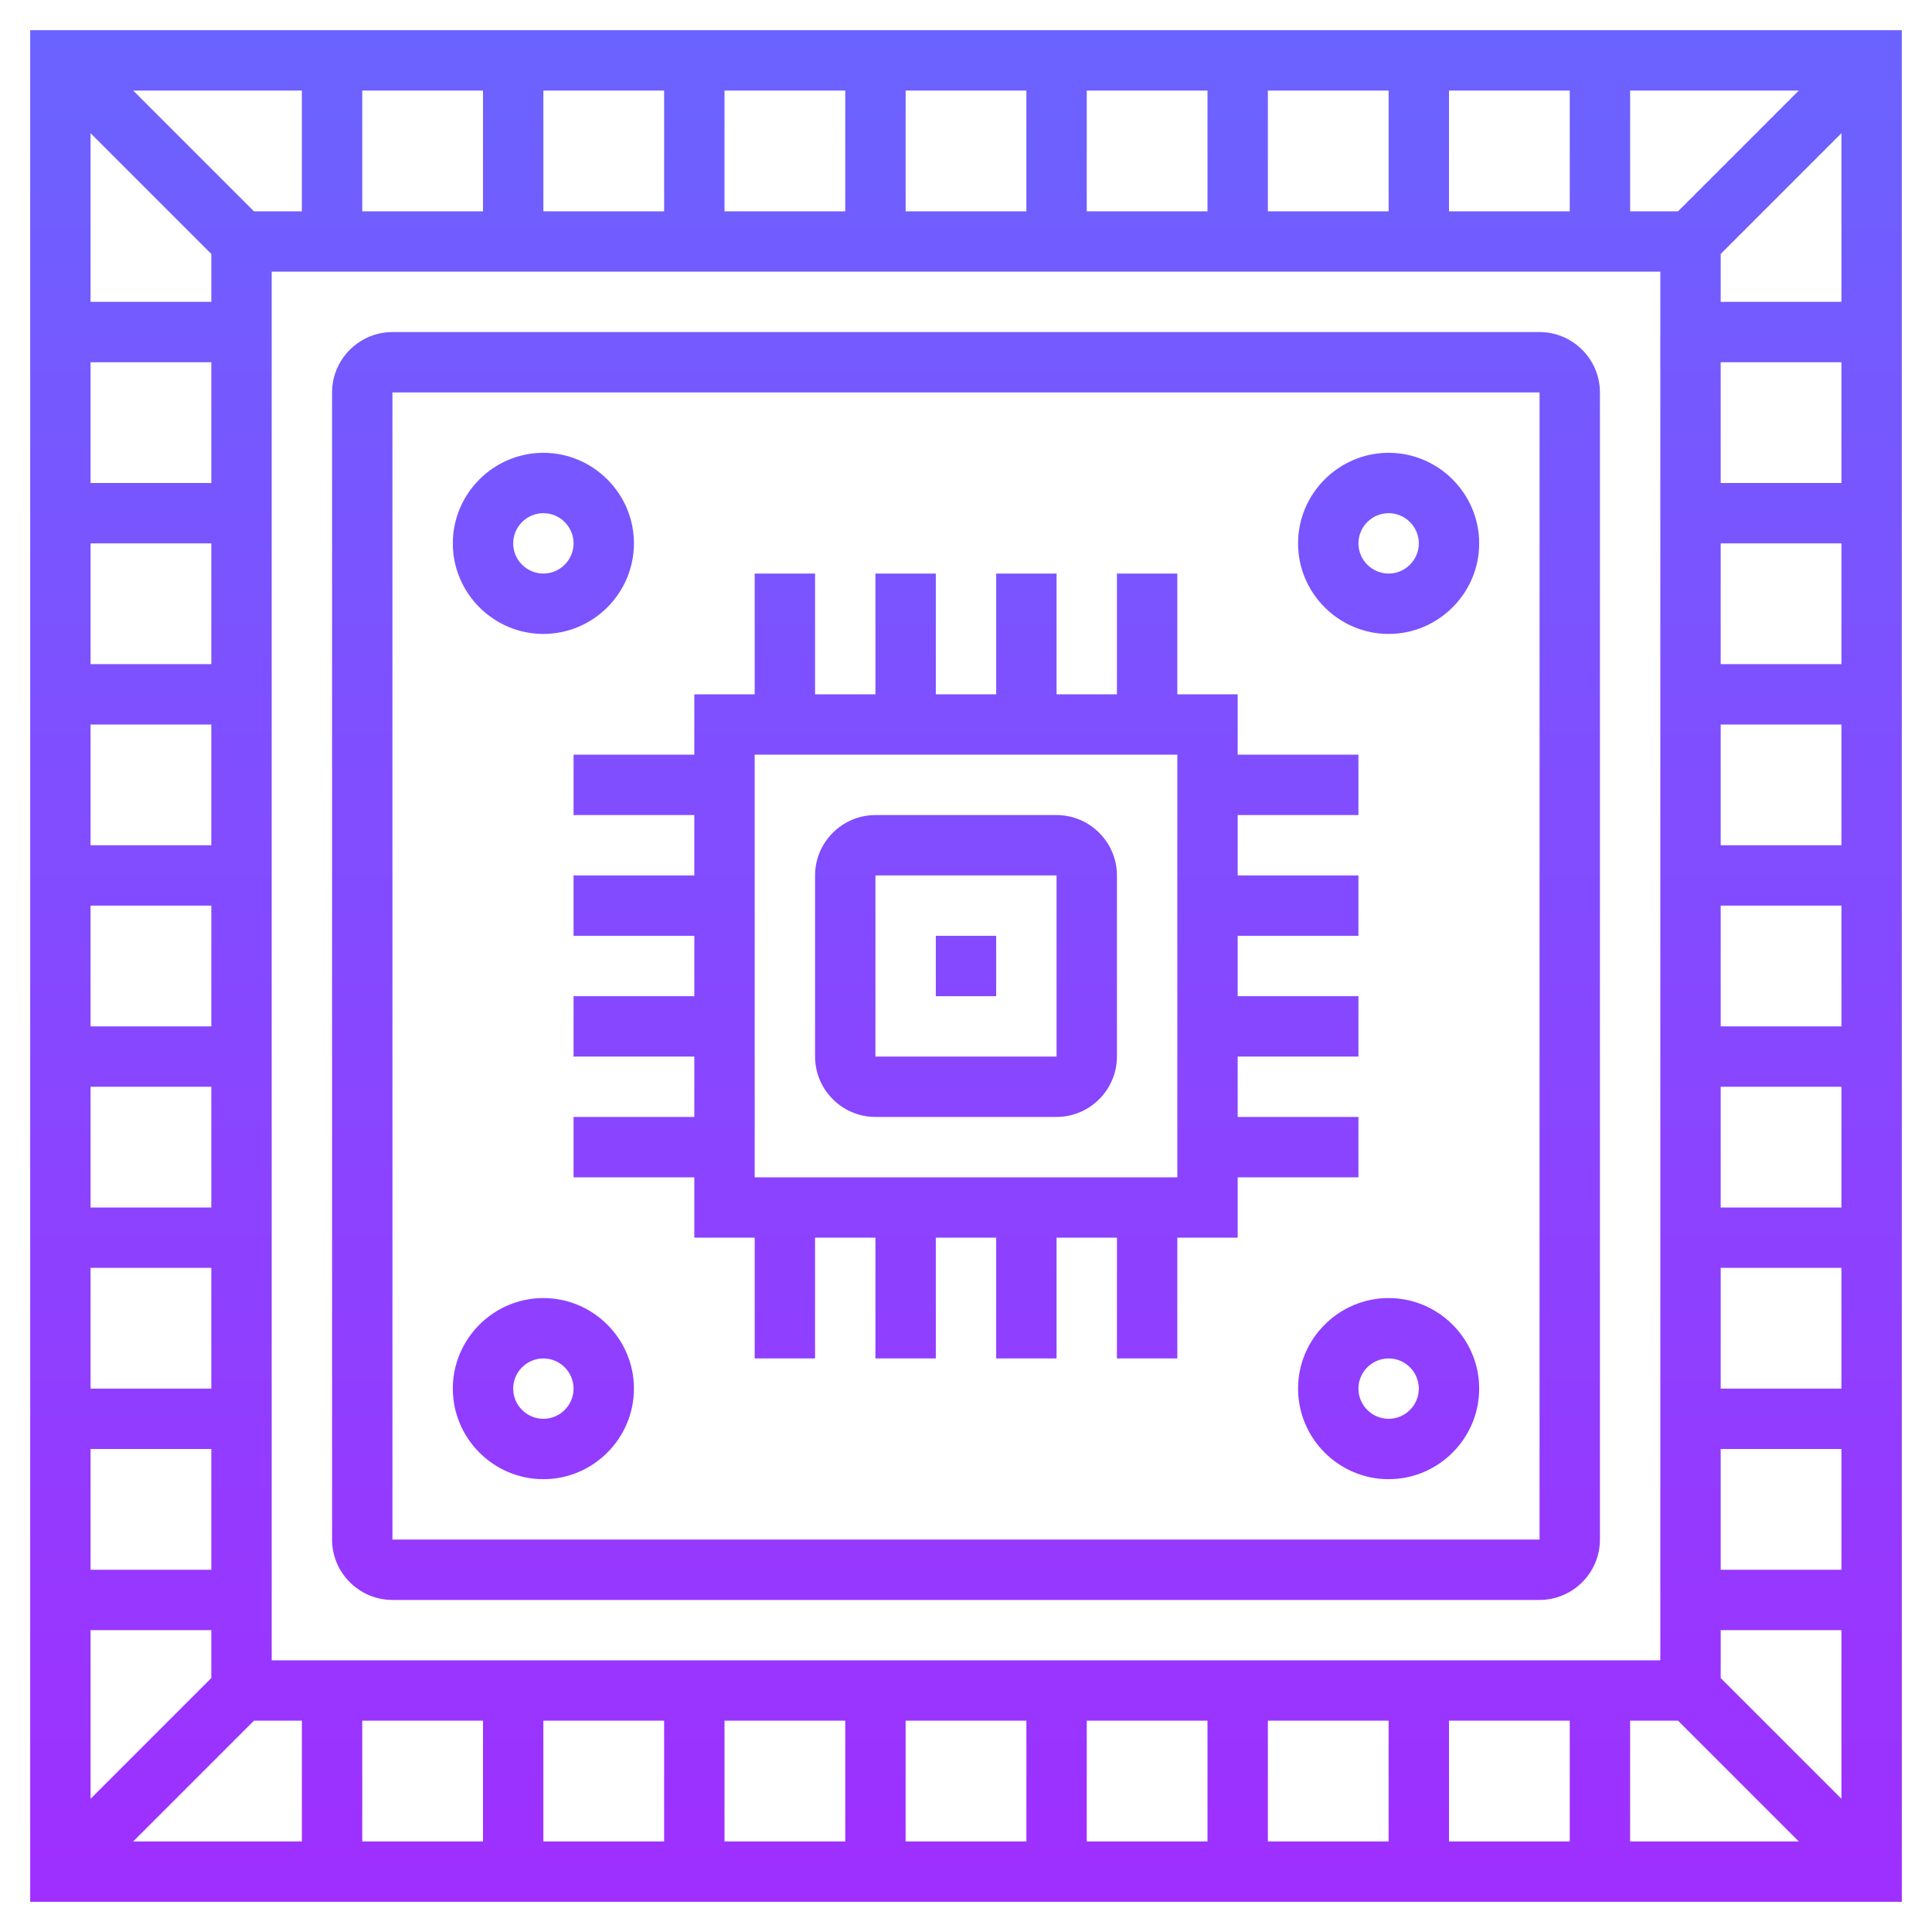 <?xml version="1.0" encoding="utf-8"?>
<!-- Generator: Adobe Illustrator 24.1.2, SVG Export Plug-In . SVG Version: 6.00 Build 0)  -->
<svg version="1.1" id="Layer_5" xmlns="http://www.w3.org/2000/svg" xmlns:xlink="http://www.w3.org/1999/xlink" x="0px" y="0px"
	 viewBox="0 0 512 512" style="enable-background:new 0 0 512 512;" xml:space="preserve">
<style type="text/css">
	.st0{fill:url(#SVGID_1_);}
</style>
<linearGradient id="SVGID_1_" gradientUnits="userSpaceOnUse" x1="-340.75" y1="562.125" x2="-340.75" y2="624.125" gradientTransform="matrix(8 0 0 -8 2982 5001)">
	<stop  offset="0" style="stop-color:#9F2FFF"/>
	<stop  offset="1" style="stop-color:#6B63FF"/>
</linearGradient>
<path class="st0" d="M8,504h496V8H8V504z M24,96h32v32H24V96z M24,144h32v32H24V144z M24,192h32v32H24V192z M24,240h32v32H24V240z
	 M24,288h32v32H24V288z M24,336h32v32H24V336z M24,384h32v32H24V384z M67.3,456H80v32H35.3L67.3,456z M440,72v368H72V72H440z
	 M96,456h32v32H96V456z M144,456h32v32h-32V456z M192,456h32v32h-32V456z M240,456h32v32h-32V456z M288,456h32v32h-32V456z M336,456
	h32v32h-32V456z M384,456h32v32h-32V456z M432,456h12.7l32,32H432V456z M488,416h-32v-32h32V416z M488,368h-32v-32h32V368z M488,320
	h-32v-32h32V320z M488,272h-32v-32h32V272z M488,224h-32v-32h32V224z M488,176h-32v-32h32V176z M488,128h-32V96h32V128z M456,444.7
	V432h32v44.7L456,444.7z M488,80h-32V67.3l32-32V80z M444.7,56H432V24h44.7L444.7,56z M416,56h-32V24h32V56z M368,56h-32V24h32V56z
	 M320,56h-32V24h32V56z M272,56h-32V24h32V56z M224,56h-32V24h32V56z M176,56h-32V24h32V56z M128,56H96V24h32V56z M80,56H67.3
	l-32-32H80V56z M56,67.3V80H24V35.3L56,67.3z M24,432h32v12.7l-32,32V432z M104,424h304c8.8,0,16-7.2,16-16V104c0-8.8-7.2-16-16-16
	H104c-8.8,0-16,7.2-16,16v304C88,416.8,95.2,424,104,424z M104,104h304l0,304H104V104z M232,296h48c8.8,0,16-7.2,16-16v-48
	c0-8.8-7.2-16-16-16h-48c-8.8,0-16,7.2-16,16v48C216,288.8,223.2,296,232,296z M232,232h48l0,48h-48V232z M328,312h32v-16h-32v-16
	h32v-16h-32v-16h32v-16h-32v-16h32v-16h-32v-16h-16v-32h-16v32h-16v-32h-16v32h-16v-32h-16v32h-16v-32h-16v32h-16v16h-32v16h32v16
	h-32v16h32v16h-32v16h32v16h-32v16h32v16h16v32h16v-32h16v32h16v-32h16v32h16v-32h16v32h16v-32h16V312z M312,312H200V200h112V312z
	 M144,168c13.2,0,24-10.8,24-24s-10.8-24-24-24s-24,10.8-24,24S130.8,168,144,168z M144,136c4.4,0,8,3.6,8,8s-3.6,8-8,8s-8-3.6-8-8
	S139.6,136,144,136z M144,344c-13.2,0-24,10.8-24,24s10.8,24,24,24s24-10.8,24-24S157.2,344,144,344z M144,376c-4.4,0-8-3.6-8-8
	s3.6-8,8-8s8,3.6,8,8S148.4,376,144,376z M368,120c-13.2,0-24,10.8-24,24s10.8,24,24,24s24-10.8,24-24S381.2,120,368,120z M368,152
	c-4.4,0-8-3.6-8-8s3.6-8,8-8s8,3.6,8,8S372.4,152,368,152z M368,344c-13.2,0-24,10.8-24,24s10.8,24,24,24s24-10.8,24-24
	S381.2,344,368,344z M368,376c-4.4,0-8-3.6-8-8s3.6-8,8-8s8,3.6,8,8S372.4,376,368,376z M248,248h16v16h-16V248z"/>
</svg>
